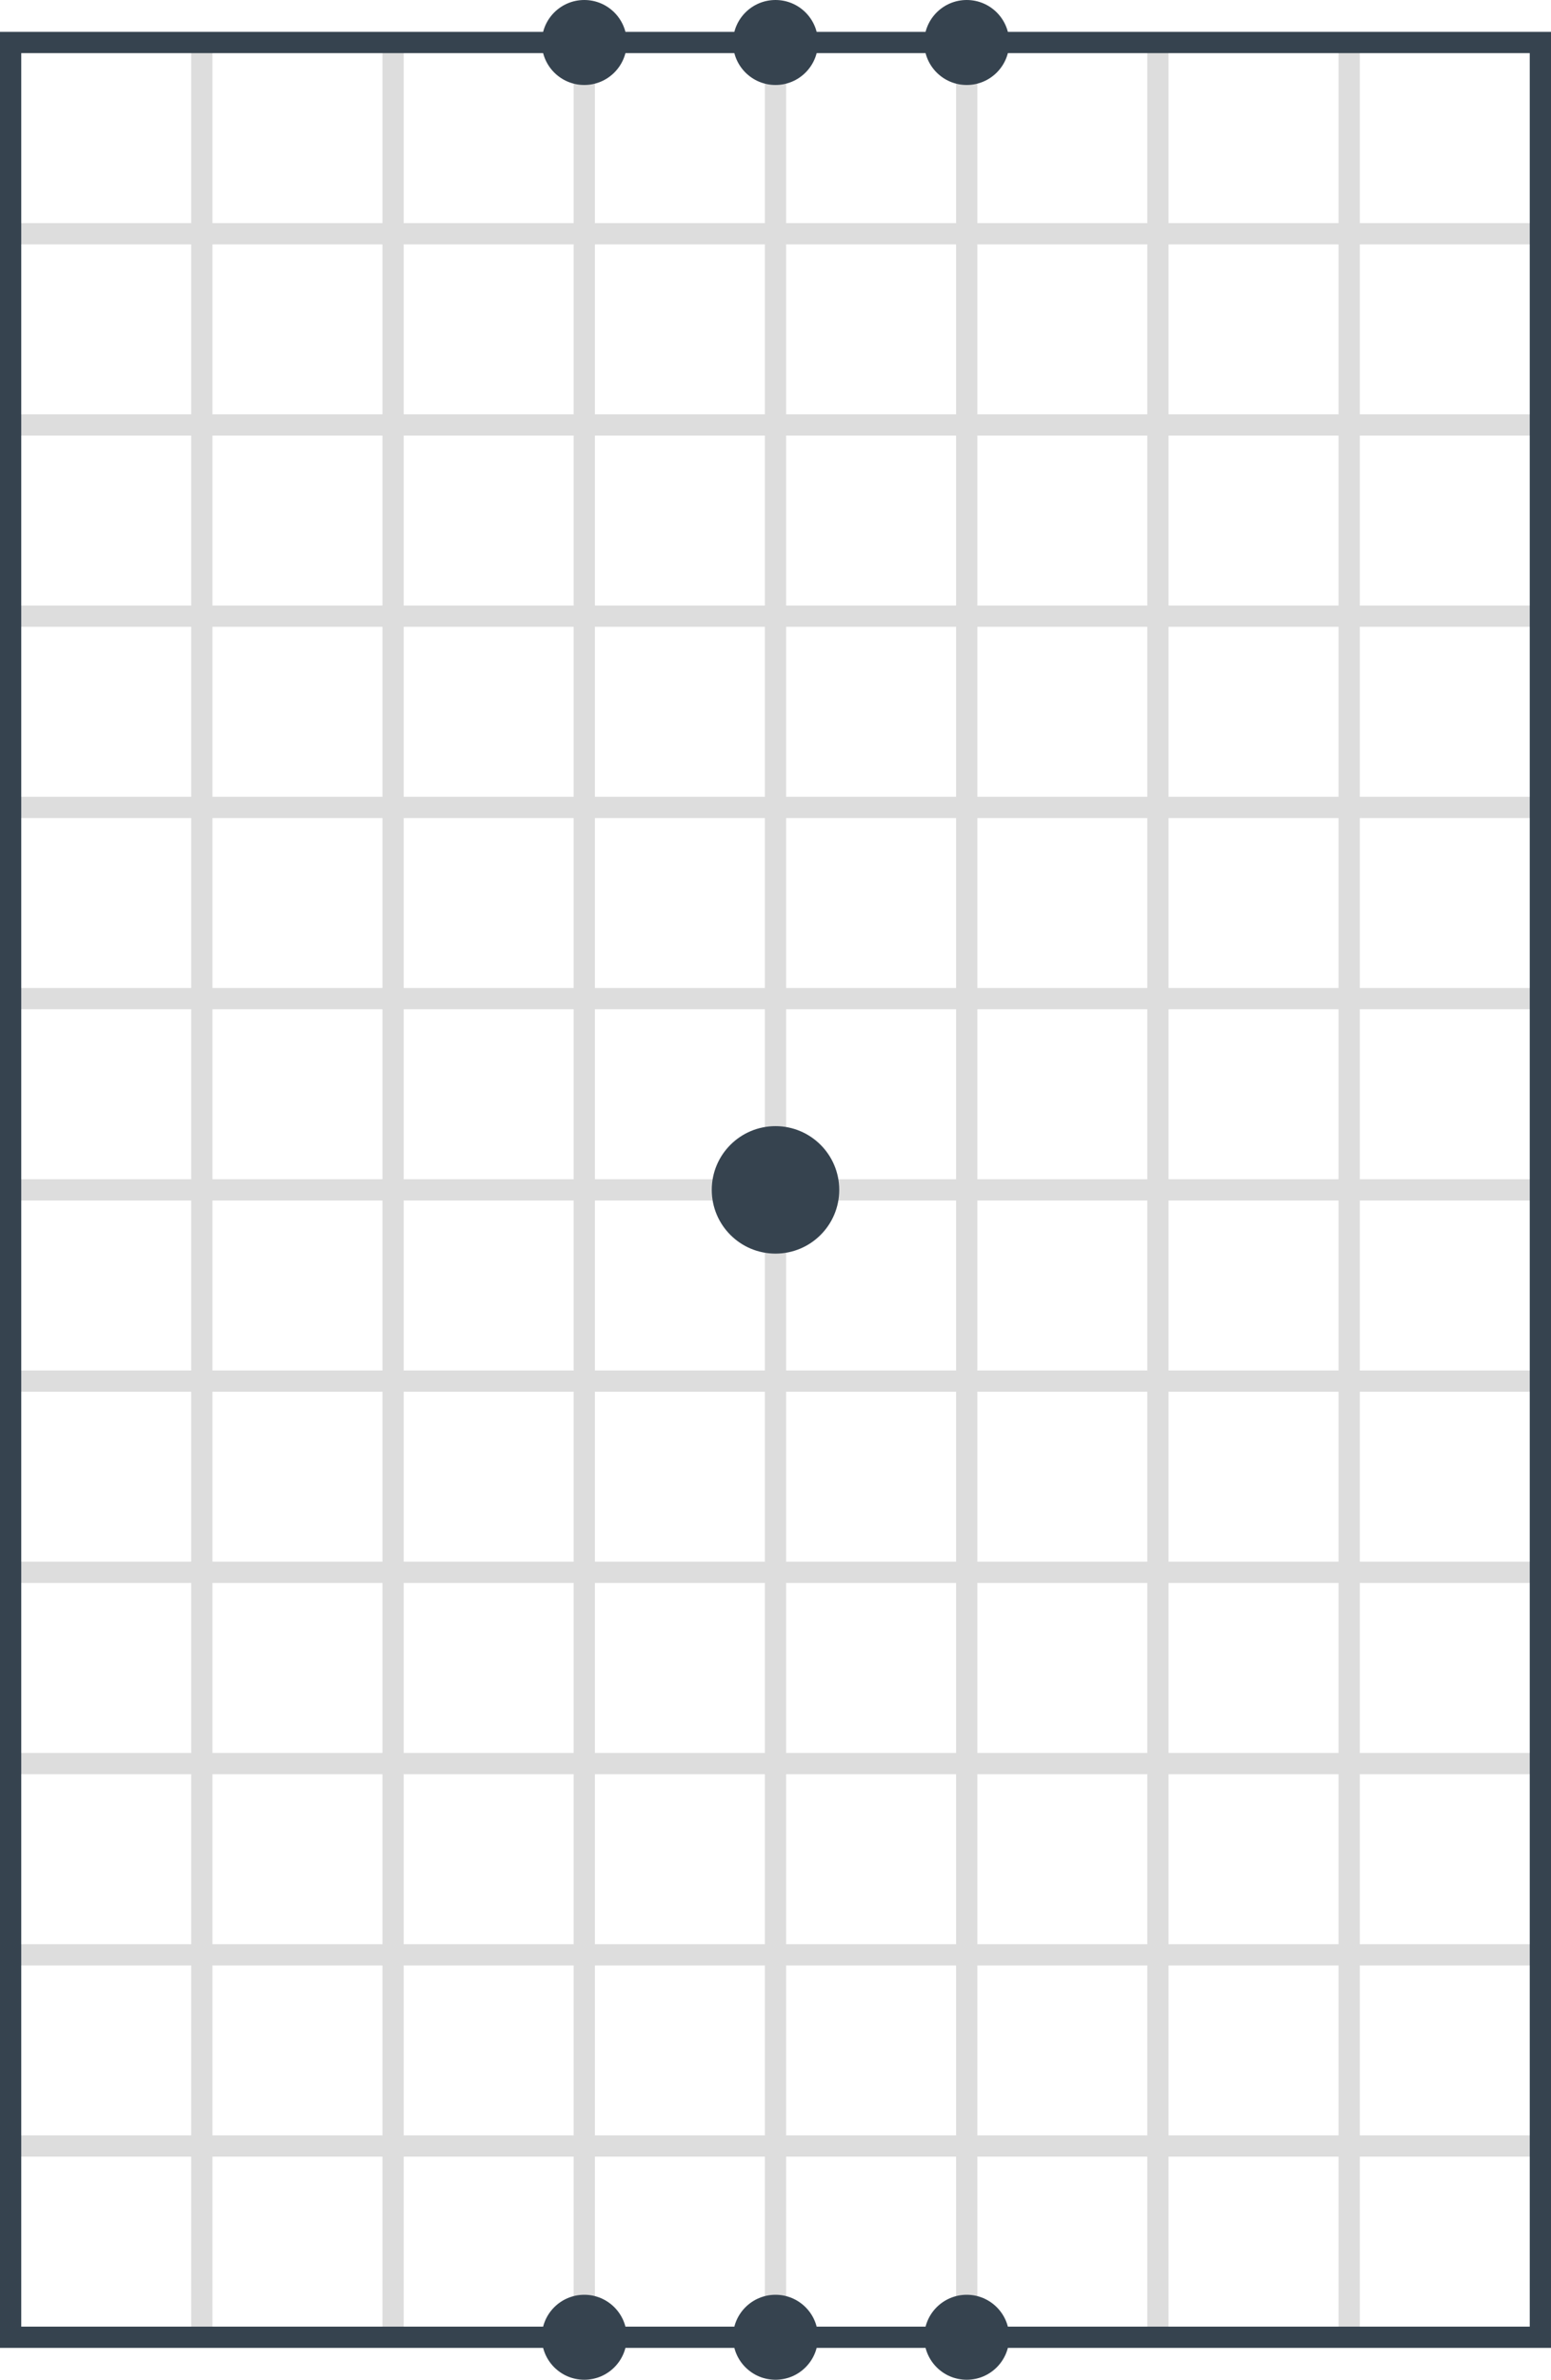 <svg version="1.1" xmlns="http://www.w3.org/2000/svg" x="0" y="0" viewBox="0 0 292 448" xml:space="preserve"><style type="text/css">.st1{fill-rule:evenodd;clip-rule:evenodd;fill:#36434f}</style><path d="M2 44h288M2 80h288M2 116h288M2 152h288M2 188h288M2 224h288M2 260h288M2 296h288M2 332h288M2 368h288M2 404h288M38 440V8m36 432V8m36 432V8m36 432V8m36 432V8m36 432V8m36 432V8" fill="none" stroke="#ddd" stroke-width="4" stroke-miterlimit="10"/><circle class="st1" cx="146" cy="8" r="8"/><circle class="st1" cx="182" cy="8" r="8"/><circle class="st1" cx="110" cy="8" r="8"/><circle class="st1" cx="146" cy="440" r="8"/><circle class="st1" cx="182" cy="440" r="8"/><circle class="st1" cx="110" cy="440" r="8"/><circle class="st1" cx="146" cy="224" r="12"/><path d="M288 10v428H4V10h284m4-4H0v436h292V6z" fill="#36434f"/></svg>